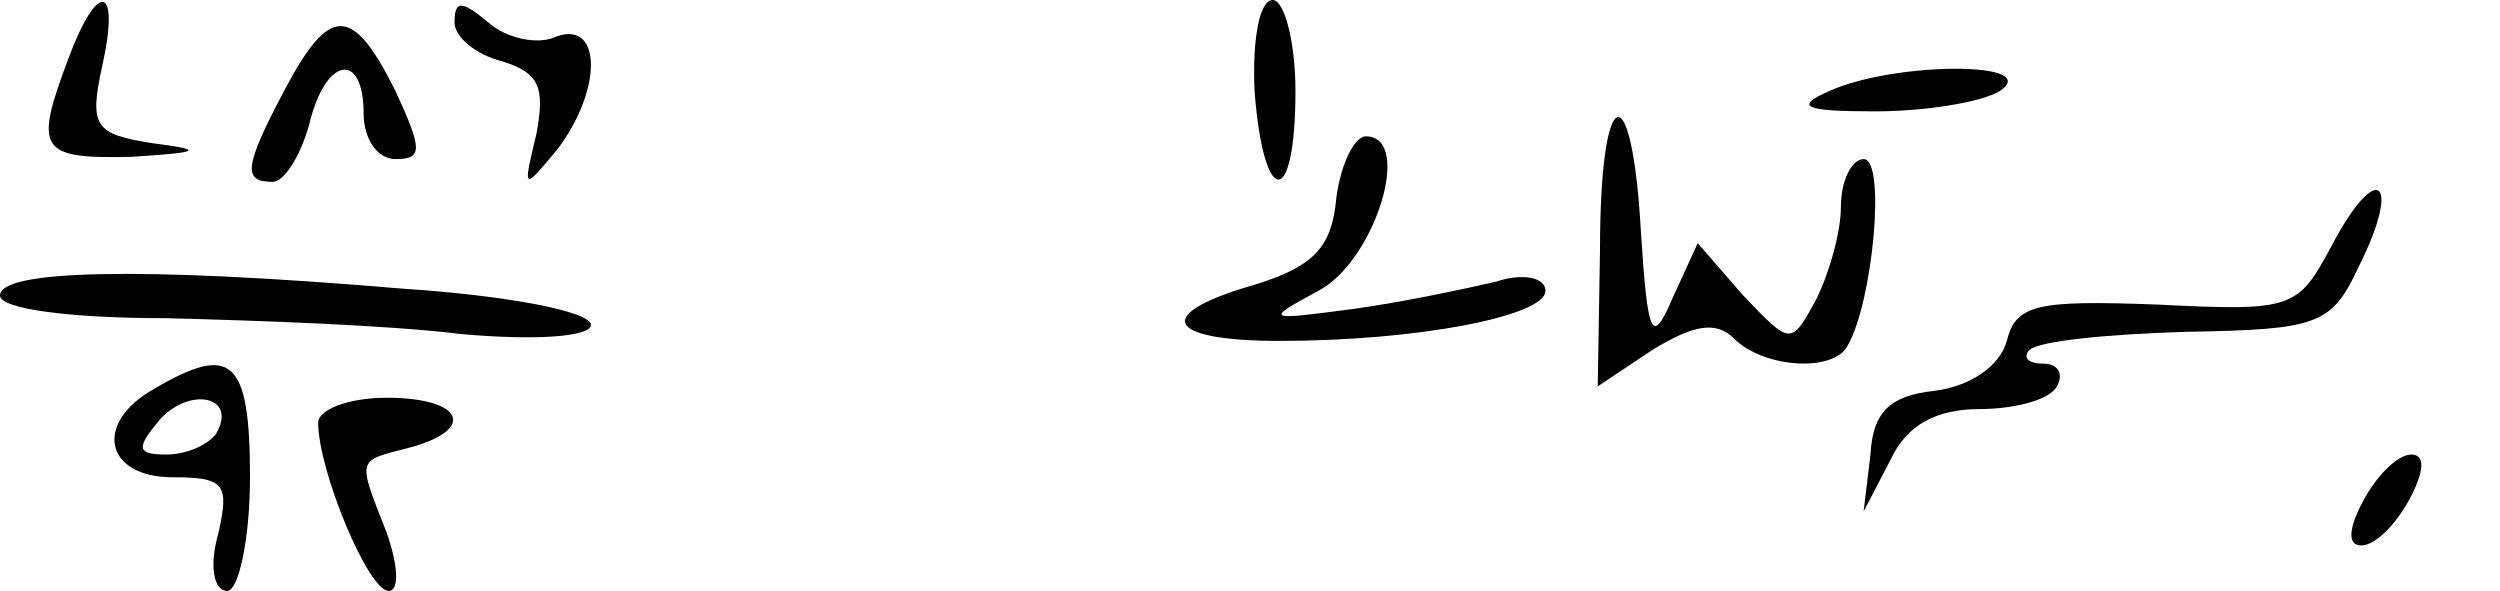 <?xml version="1.0" standalone="no"?>
<!DOCTYPE svg PUBLIC "-//W3C//DTD SVG 20010904//EN"
 "http://www.w3.org/TR/2001/REC-SVG-20010904/DTD/svg10.dtd">
<svg version="1.0" xmlns="http://www.w3.org/2000/svg"
 width="110pt" height="26pt" viewBox="0 0 110 26"
 preserveAspectRatio="xMidYMid meet">
<g transform="translate(0,26) scale(0.1,-0.1)"
fill="#000000" stroke="none">
<path d="M30 234 c-15 -40 -13 -44 28 -43 31 2 32 3 9 6 -25 4 -28 7 -22 34 8
36 -2 38 -15 3z"/>
<path d="M200 250 c0 -6 9 -14 21 -17 16 -5 19 -11 15 -32 -6 -25 -6 -25 9 -7
20 26 20 57 0 50 -8 -4 -22 -1 -30 6 -12 10 -15 10 -15 0z"/>
<path d="M552 220 c4 -52 18 -52 18 0 0 22 -5 40 -10 40 -6 0 -9 -18 -8 -40z"/>
<path d="M125 220 c-18 -34 -18 -40 -5 -40 5 0 12 11 16 25 7 30 24 33 24 5 0
-11 6 -20 14 -20 12 0 12 4 0 30 -19 38 -29 38 -49 0z"/>
<path d="M805 220 c-16 -7 -11 -9 20 -9 22 0 47 4 55 9 19 13 -46 13 -75 0z"/>
<path d="M704 150 l-1 -60 24 16 c18 11 28 13 36 5 13 -13 44 -15 50 -3 11 19
17 82 7 82 -5 0 -10 -9 -10 -21 0 -11 -5 -29 -11 -41 -11 -20 -11 -20 -32 2
l-20 23 -11 -24 c-9 -21 -11 -18 -14 29 -4 71 -18 66 -18 -8z"/>
<path d="M588 173 c-2 -22 -10 -30 -35 -38 -46 -13 -41 -25 10 -25 61 0 117
11 117 22 0 6 -10 8 -22 4 -13 -3 -41 -9 -63 -12 -38 -5 -39 -5 -15 8 25 13
42 68 21 68 -5 0 -11 -12 -13 -27z"/>
<path d="M1026 152 c-15 -28 -17 -29 -77 -26 -53 2 -62 0 -66 -16 -3 -11 -16
-20 -32 -22 -19 -2 -27 -9 -28 -28 l-3 -25 12 23 c7 15 20 22 39 22 15 0 31 4
34 10 3 5 1 10 -6 10 -7 0 -9 3 -6 6 4 4 35 7 69 8 58 1 64 3 76 29 19 38 8
47 -12 9z"/>
<path d="M0 130 c0 -6 31 -10 73 -10 39 -1 98 -3 130 -7 34 -3 57 -1 57 4 0 6
-37 13 -83 16 -118 10 -177 8 -177 -3z"/>
<path d="M68 89 c-27 -15 -22 -39 8 -39 23 0 25 -3 20 -25 -4 -14 -2 -25 4
-25 5 0 10 23 10 50 0 52 -8 59 -42 39z m27 -20 c-4 -5 -13 -9 -22 -9 -13 0
-13 3 -3 15 13 15 35 11 25 -6z"/>
<path d="M140 74 c0 -21 22 -74 31 -74 5 0 4 12 -1 26 -13 33 -13 31 10 37 30
8 24 22 -10 22 -16 0 -30 -5 -30 -11z"/>
<path d="M1040 40 c-7 -13 -7 -20 -1 -20 6 0 15 9 21 20 7 13 7 20 1 20 -6 0
-15 -9 -21 -20z"/>
</g>
</svg>
